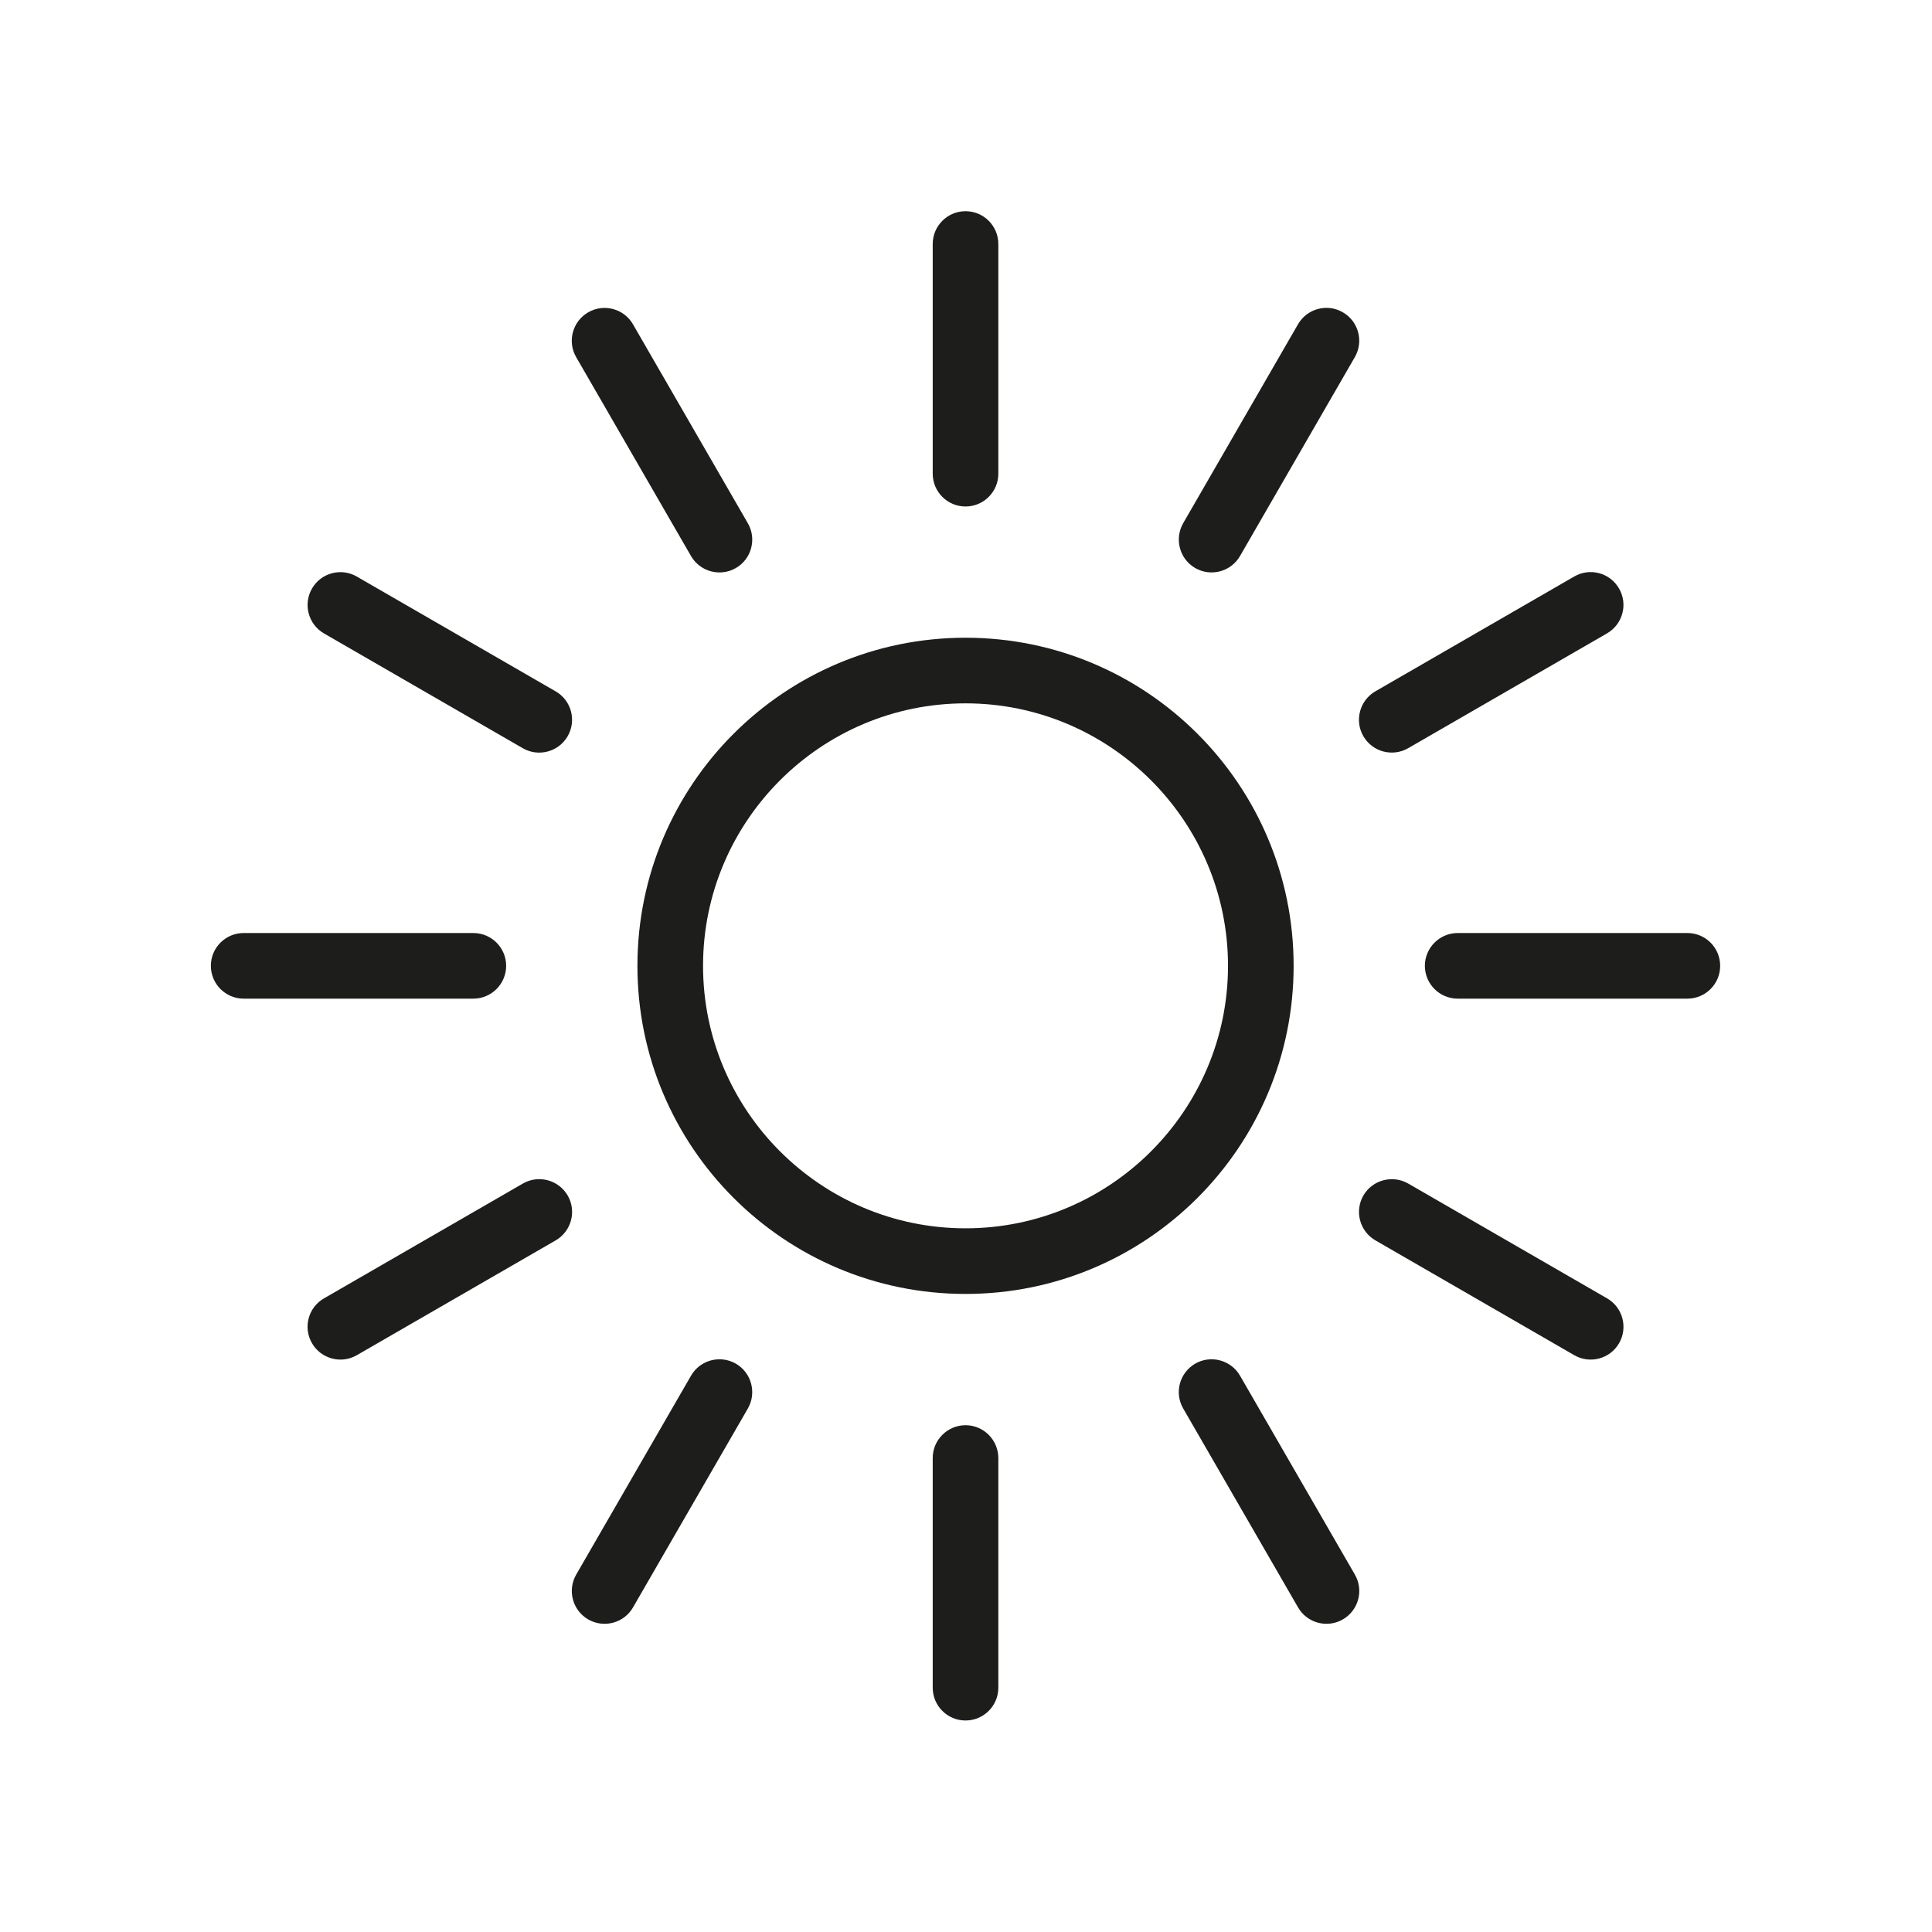 <?xml version="1.0" encoding="UTF-8" standalone="no"?>
<!-- Generator: Adobe Illustrator 15.1.0, SVG Export Plug-In . SVG Version: 6.00 Build 0)  -->

<svg
   xmlns:dc="http://purl.org/dc/elements/1.1/"
   xmlns:cc="http://creativecommons.org/ns#"
   xmlns:rdf="http://www.w3.org/1999/02/22-rdf-syntax-ns#"
   xmlns:svg="http://www.w3.org/2000/svg"
   xmlns="http://www.w3.org/2000/svg"
   xmlns:sodipodi="http://sodipodi.sourceforge.net/DTD/sodipodi-0.dtd"
   xmlns:inkscape="http://www.inkscape.org/namespaces/inkscape"
   version="1.1"
   id="Layer_1"
   x="0px"
   y="0px"
   width="512px"
   height="512px"
   viewBox="0 0 512 512"
   enable-background="new 0 0 512 512"
   xml:space="preserve"
   inkscape:version="0.91 r13725"
   sodipodi:docname="sun.svg"><defs
     id="defs78" /><sodipodi:namedview
     pagecolor="#ffffff"
     bordercolor="#666666"
     borderopacity="1"
     objecttolerance="10"
     gridtolerance="10"
     guidetolerance="10"
     inkscape:pageopacity="0"
     inkscape:pageshadow="2"
     inkscape:window-width="1366"
     inkscape:window-height="706"
     id="namedview76"
     showgrid="false"
     inkscape:zoom="0.4609375"
     inkscape:cx="256"
     inkscape:cy="256"
     inkscape:window-x="-8"
     inkscape:window-y="-8"
     inkscape:window-maximized="1"
     inkscape:current-layer="Layer_1" /><g
     transform="matrix(8.695,0,0,8.695,-2170.03,-491.814)"
     id="g17"><path
       style="fill:#1d1d1b"
       inkscape:connector-curvature="0"
       d="m 279,72 c 0.552,0 1,-0.448 1,-1 l 0,-7 c 0,-0.552 -0.448,-1 -1,-1 -0.552,0 -1,0.448 -1,1 l 0,7 c 0,0.552 0.448,1 1,1 z"
       id="path19" /><path
       style="fill:#1d1d1b"
       inkscape:connector-curvature="0"
       d="m 270.633,73.51 c 0.276,0.478 0.889,0.642 1.367,0.366 0.478,-0.276 0.642,-0.888 0.365,-1.366 l -3.5,-6.062 c -0.275,-0.478 -0.888,-0.642 -1.365,-0.366 -0.479,0.276 -0.643,0.888 -0.367,1.366 l 3.5,6.062 z"
       id="path21" /><path
       style="fill:#1d1d1b"
       inkscape:connector-curvature="0"
       d="m 266.508,77.635 -6.062,-3.5 c -0.478,-0.276 -1.09,-0.112 -1.365,0.366 -0.276,0.479 -0.112,1.09 0.364,1.367 l 6.062,3.5 c 0.479,0.276 1.091,0.111 1.367,-0.367 0.276,-0.479 0.113,-1.091 -0.366,-1.366 z"
       id="path23" /><path
       style="fill:#1d1d1b"
       inkscape:connector-curvature="0"
       d="M 264.999,85.999 C 264.998,85.448 264.551,85 263.998,85 l -6.999,0 c -0.552,0 -1,0.447 -1,0.999 0,0.553 0.448,1.001 0.999,1.001 l 7,0 c 0.553,0 1.001,-0.449 1.001,-1.001 z"
       id="path25" /><path
       style="fill:#1d1d1b"
       inkscape:connector-curvature="0"
       d="m 265.508,92.636 -6.061,3.499 c -0.479,0.275 -0.643,0.888 -0.367,1.365 0.276,0.479 0.889,0.643 1.366,0.368 l 6.062,-3.5 c 0.479,-0.277 0.643,-0.889 0.367,-1.367 -0.277,-0.477 -0.889,-0.642 -1.367,-0.365 z"
       id="path27" /><path
       style="fill:#1d1d1b"
       inkscape:connector-curvature="0"
       d="m 272,98.125 c -0.479,-0.274 -1.091,-0.112 -1.367,0.368 l -3.499,6.061 c -0.276,0.478 -0.112,1.09 0.365,1.366 0.479,0.276 1.091,0.112 1.366,-0.365 l 3.5,-6.062 c 0.276,-0.479 0.112,-1.091 -0.365,-1.368 z"
       id="path29" /><path
       style="fill:#1d1d1b"
       inkscape:connector-curvature="0"
       d="m 279,100.001 c -0.553,0.002 -1,0.449 -1,1.002 l 0,6.998 c 0,0.552 0.448,1 1,1 0.552,0 1,-0.448 1,-0.999 l 0,-7 c -10e-4,-0.552 -0.449,-1 -1,-1.001 z"
       id="path31" /><path
       style="fill:#1d1d1b"
       inkscape:connector-curvature="0"
       d="m 287.367,98.493 c -0.277,-0.479 -0.89,-0.643 -1.367,-0.368 -0.478,0.278 -0.642,0.888 -0.365,1.368 l 3.499,6.06 c 0.276,0.479 0.889,0.643 1.366,0.367 0.479,-0.276 0.643,-0.888 0.367,-1.365 l -3.5,-6.062 z"
       id="path33" /><path
       style="fill:#1d1d1b"
       inkscape:connector-curvature="0"
       d="m 298.555,96.136 -6.062,-3.5 c -0.479,-0.275 -1.092,-0.111 -1.368,0.365 -0.274,0.479 -0.111,1.09 0.368,1.367 l 6.06,3.499 c 0.479,0.276 1.092,0.112 1.367,-0.366 0.275,-0.478 0.111,-1.09 -0.365,-1.365 z"
       id="path35" /><path
       style="fill:#1d1d1b"
       inkscape:connector-curvature="0"
       d="m 301.002,85 -7,0 c -0.553,0 -1.001,0.449 -1.002,1 0.002,0.553 0.448,1 1.002,1 l 6.997,0 c 0.554,0 1.002,-0.448 1.001,-1 10e-4,-0.552 -0.447,-1 -0.998,-1 z"
       id="path37" /><path
       style="fill:#1d1d1b"
       inkscape:connector-curvature="0"
       d="m 292.492,79.366 6.06,-3.499 c 0.479,-0.277 0.644,-0.889 0.366,-1.367 -0.274,-0.479 -0.887,-0.643 -1.364,-0.367 l -6.062,3.5 c -0.479,0.278 -0.643,0.89 -0.367,1.368 0.277,0.478 0.888,0.642 1.367,0.365 z"
       id="path39" /><path
       style="fill:#1d1d1b"
       inkscape:connector-curvature="0"
       d="m 286,73.876 c 0.479,0.275 1.09,0.112 1.367,-0.368 l 3.498,-6.06 c 0.277,-0.479 0.113,-1.092 -0.366,-1.367 -0.477,-0.277 -1.089,-0.113 -1.365,0.364 l -3.499,6.062 c -0.276,0.481 -0.112,1.094 0.365,1.369 z"
       id="path41" /><path
       style="fill:#1d1d1b"
       inkscape:connector-curvature="0"
       d="m 279,76 c -5.523,0 -10,4.477 -10,10 0,5.523 4.477,10 10,10 5.523,0 10,-4.477 10,-10 0,-5.523 -4.477,-10 -10,-10 z m 0,18 c -4.411,0 -8,-3.589 -8,-8 0,-4.411 3.589,-8 8,-8 4.411,0 8,3.589 8,8 0,4.411 -3.589,8 -8,8 z"
       id="path43" /></g></svg>